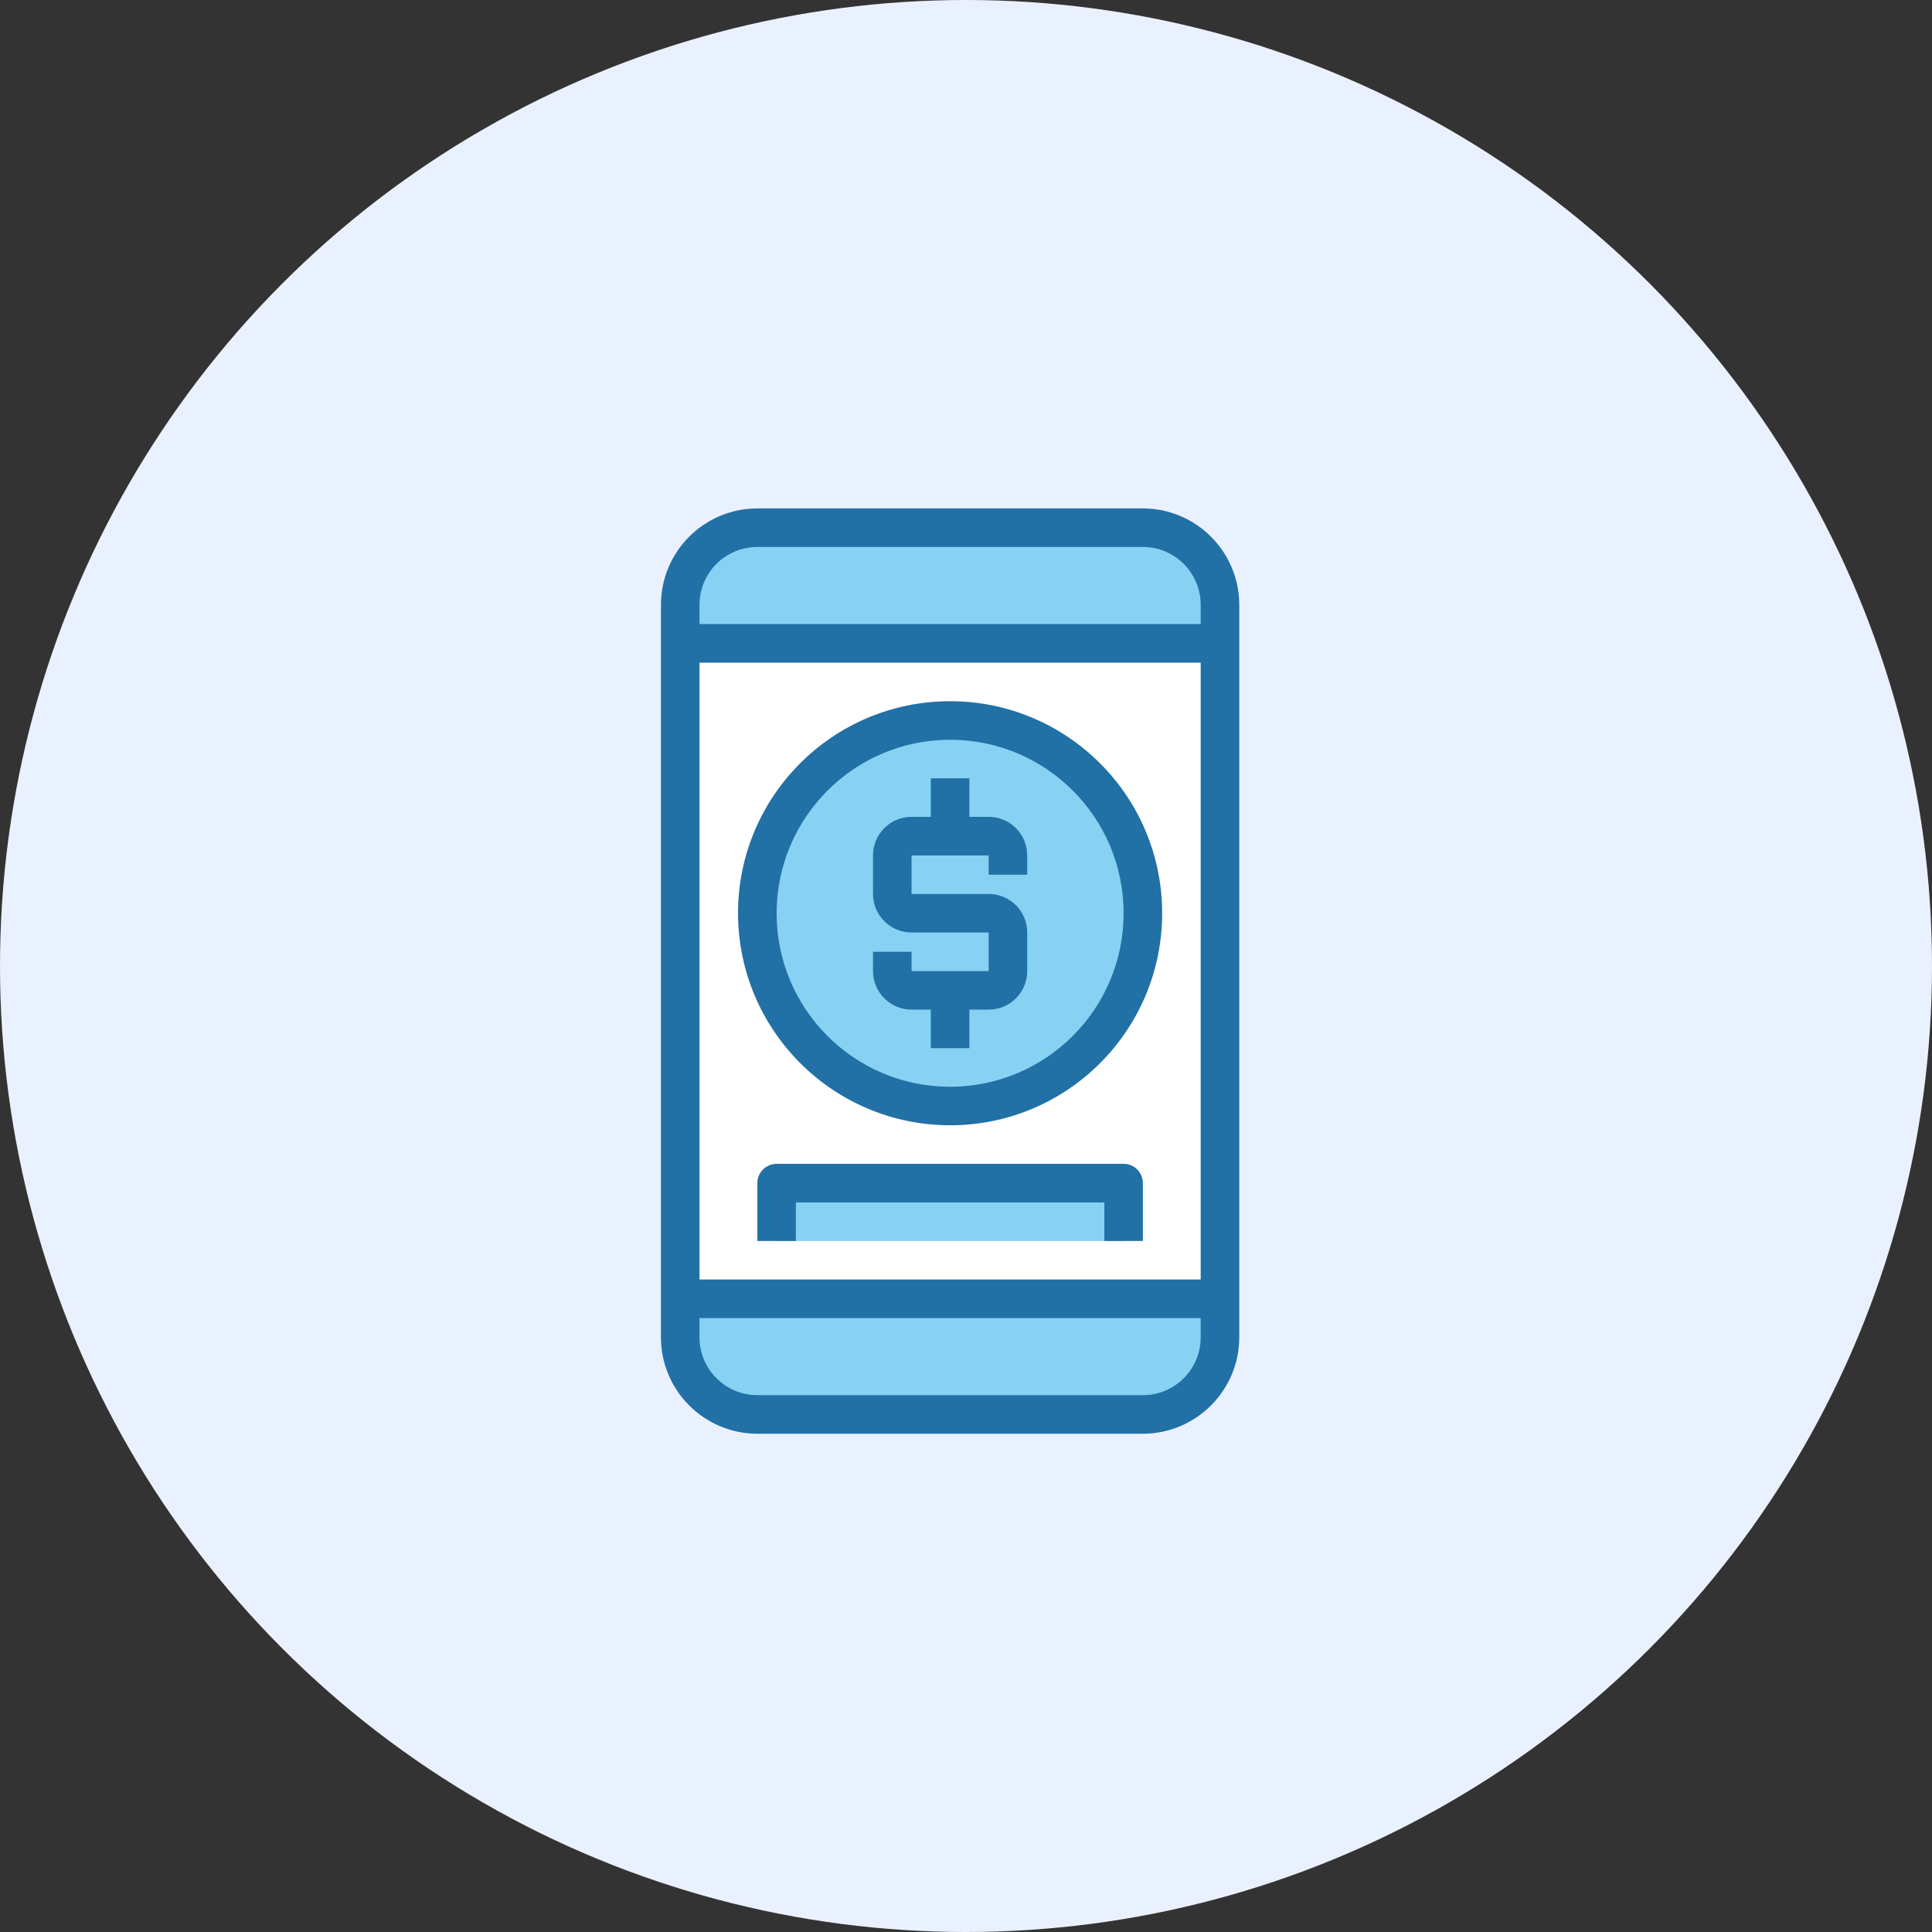 <svg width="38" height="38" viewBox="0 0 38 38" fill="none" xmlns="http://www.w3.org/2000/svg">
<rect x="0" y="0" width="38" height="38" fill="#333333" stroke="none"/>
<circle cx="19" cy="19" r="19" fill="#EAF1FE"/>
<path d="M23.996 24.408V25.545H13.379V12.654H23.996V24.408H23.996Z" fill="white"/>
<path d="M23.996 11.896V12.654H13.379V11.896C13.379 11.058 14.058 10.379 14.896 10.379H22.479C23.317 10.379 23.996 11.058 23.996 11.896Z" fill="#87D2F3"/>
<path d="M23.996 25.546V26.305C23.996 27.142 23.317 27.821 22.48 27.821H14.896C14.059 27.821 13.38 27.142 13.38 26.305V25.546H23.996V25.546Z" fill="#87D2F3"/>
<path d="M18.688 21.755C20.782 21.755 22.479 20.057 22.479 17.963C22.479 15.869 20.782 14.171 18.688 14.171C16.594 14.171 14.896 15.869 14.896 17.963C14.896 20.057 16.594 21.755 18.688 21.755Z" fill="#87D2F3"/>
<path d="M15.276 23.271H22.1V24.409H15.276V23.271Z" fill="#87D2F3"/>
<path d="M22.479 10H14.896C13.849 10.001 13.001 10.849 13 11.896V26.304C13.001 27.35 13.849 28.198 14.896 28.2H22.479C23.525 28.198 24.373 27.35 24.375 26.304V11.896C24.373 10.849 23.525 10.001 22.479 10ZM14.896 10.758H22.479C23.107 10.758 23.616 11.268 23.616 11.896V12.275H13.758V11.896C13.758 11.268 14.268 10.758 14.896 10.758ZM23.616 13.033V25.166H13.758V13.033H23.616ZM22.479 27.441H14.896C14.268 27.441 13.758 26.932 13.758 26.304V25.925H23.616V26.304C23.616 26.932 23.107 27.441 22.479 27.441Z" fill="#2170A6"/>
<path d="M18.687 22.133C20.991 22.133 22.858 20.266 22.858 17.962C22.858 15.659 20.991 13.792 18.687 13.792C16.384 13.792 14.516 15.659 14.516 17.962C14.519 20.265 16.385 22.13 18.687 22.133ZM18.687 14.55C20.572 14.55 22.1 16.078 22.1 17.962C22.1 19.847 20.572 21.375 18.687 21.375C16.802 21.375 15.275 19.847 15.275 17.962C15.277 16.079 16.803 14.552 18.687 14.55Z" fill="#2170A6"/>
<path d="M22.1 22.891H15.275C15.066 22.891 14.896 23.061 14.896 23.27V24.408H15.654V23.65H21.721V24.408H22.479V23.27C22.479 23.061 22.309 22.891 22.1 22.891Z" fill="#2170A6"/>
<path d="M17.929 19.858H18.308V20.616H19.067V19.858H19.446C19.865 19.858 20.204 19.518 20.204 19.1V18.341C20.204 17.922 19.865 17.583 19.446 17.583H17.929V16.825H19.446V17.204H20.204V16.825C20.204 16.406 19.865 16.066 19.446 16.066H19.067V15.308H18.308V16.066H17.929C17.51 16.066 17.171 16.406 17.171 16.825V17.583C17.171 18.002 17.51 18.341 17.929 18.341H19.446V19.1H17.929V18.72H17.171V19.1C17.171 19.518 17.51 19.858 17.929 19.858Z" fill="#2170A6"/>
</svg>
